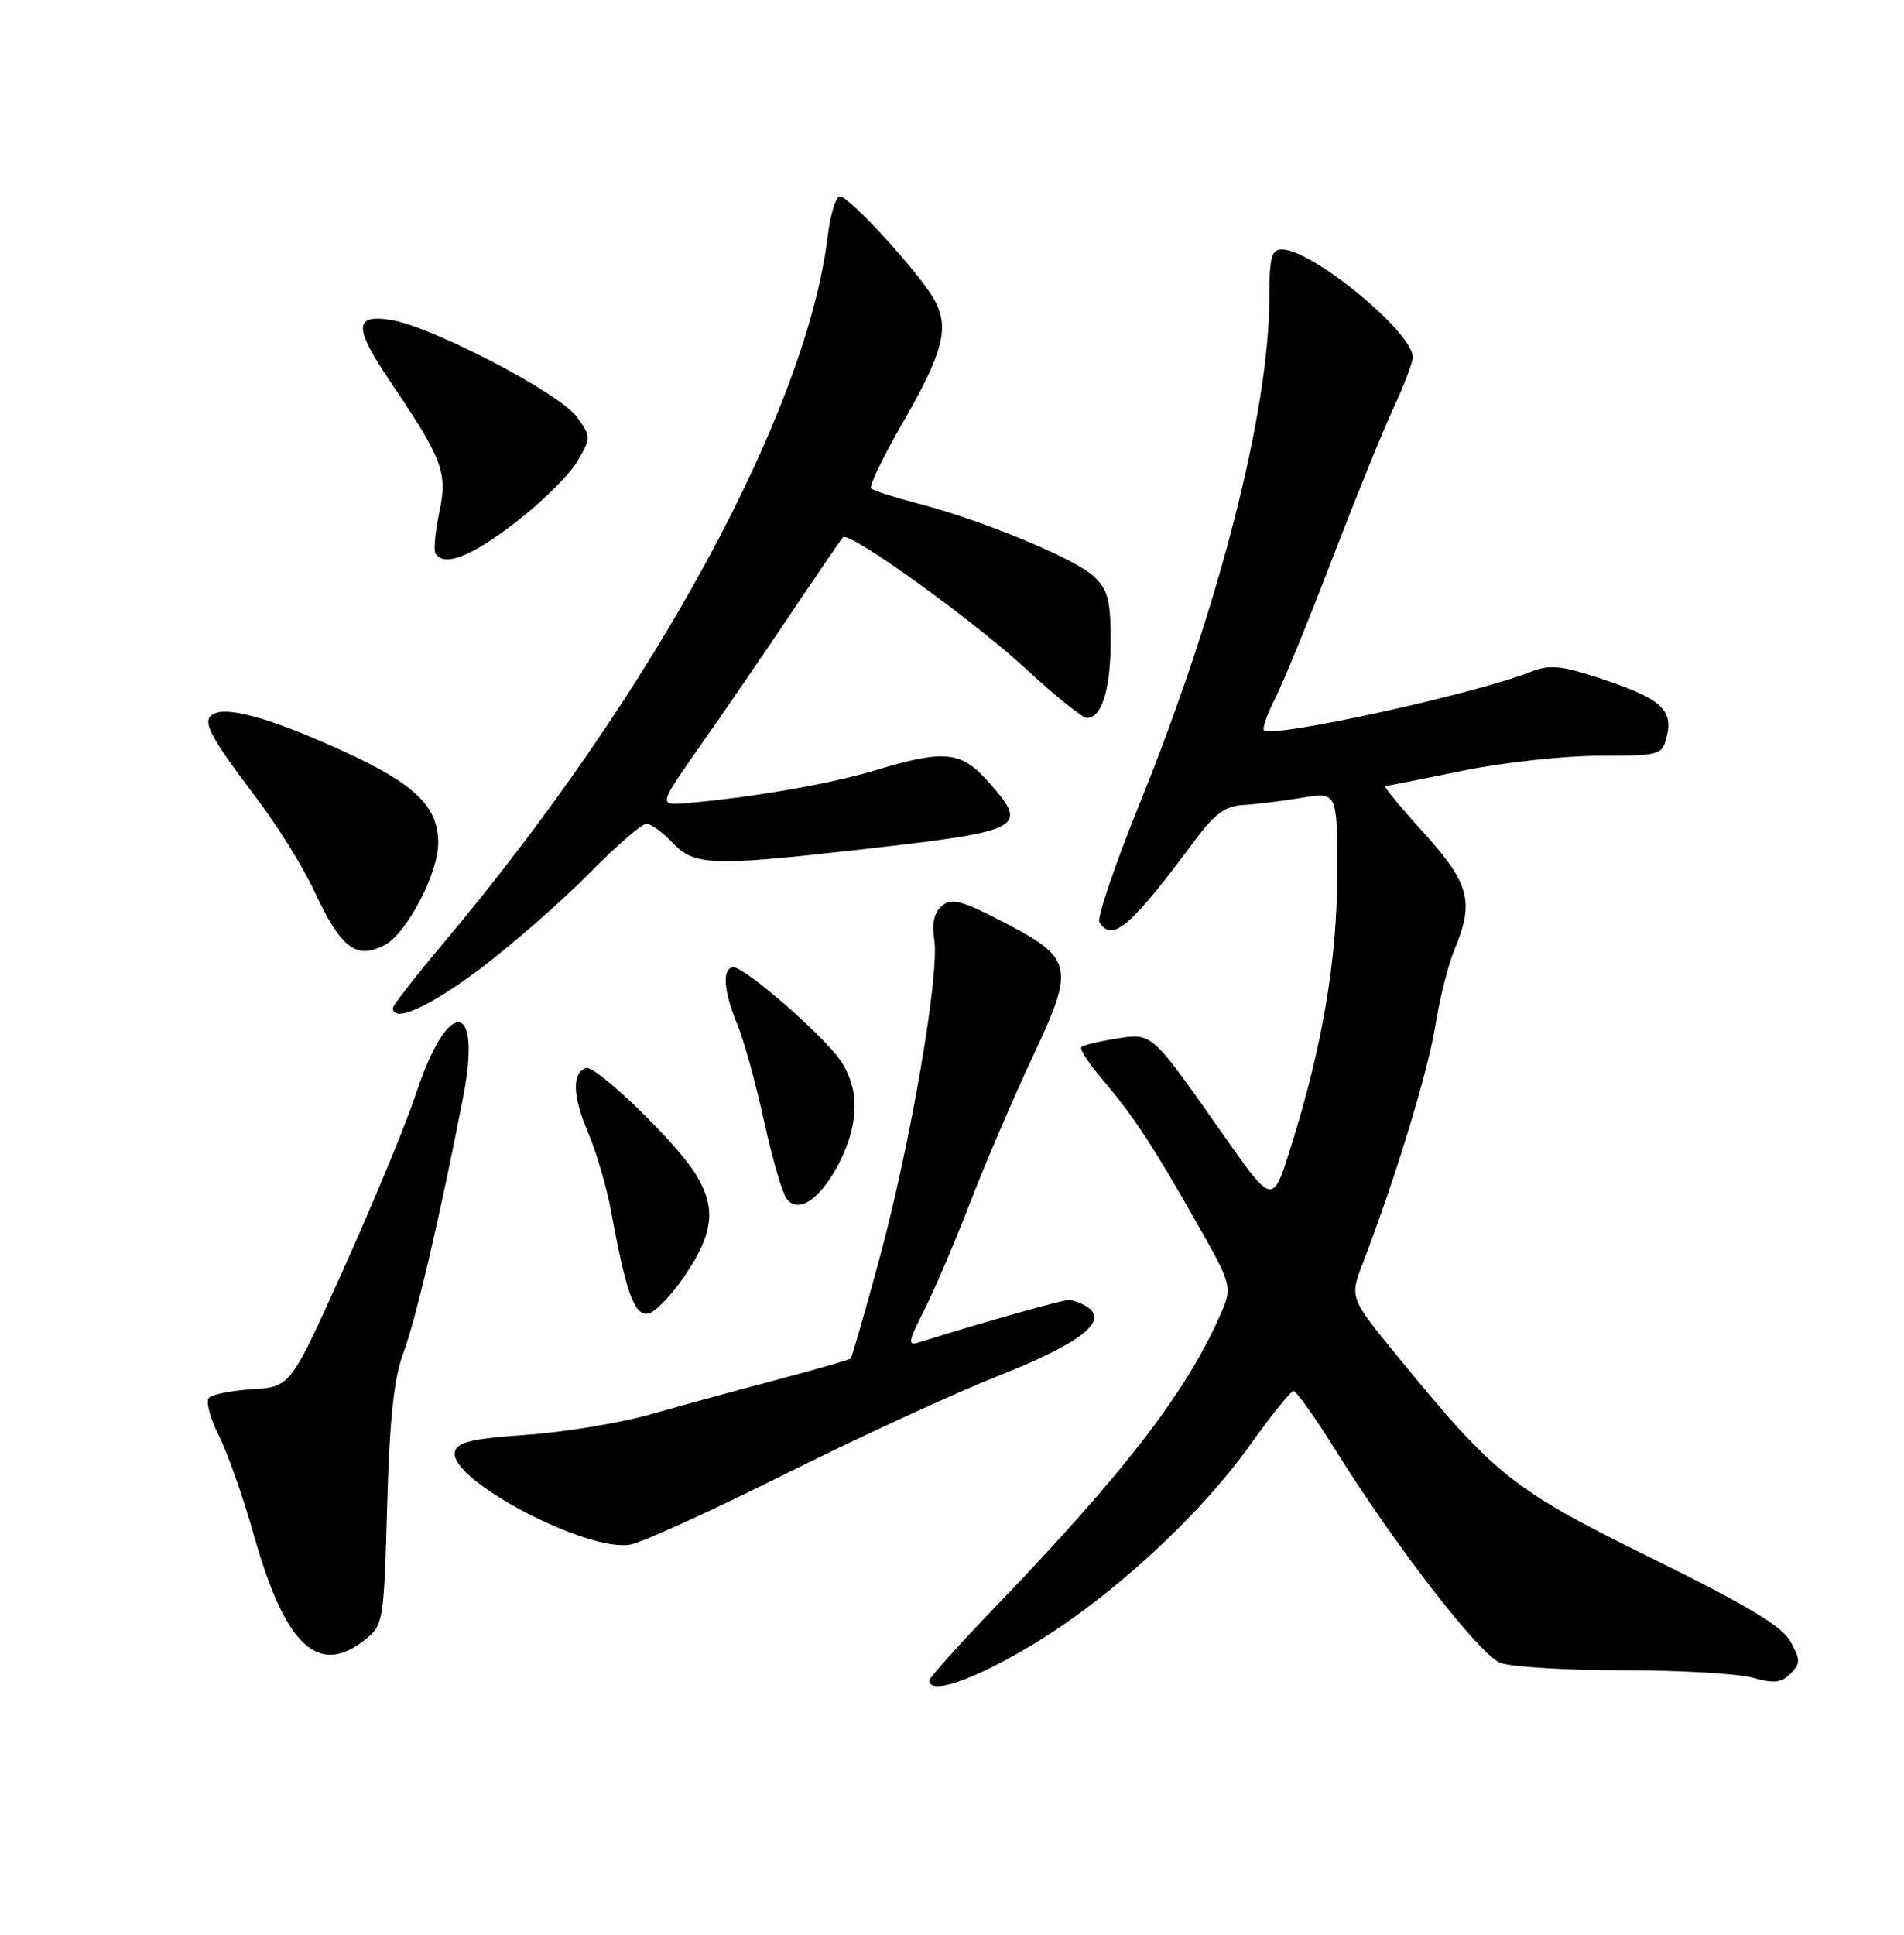 <?xml version="1.0" encoding="UTF-8" standalone="no"?>
<!DOCTYPE svg PUBLIC "-//W3C//DTD SVG 1.1//EN" "http://www.w3.org/Graphics/SVG/1.1/DTD/svg11.dtd" >
<svg xmlns="http://www.w3.org/2000/svg" xmlns:xlink="http://www.w3.org/1999/xlink" version="1.1" viewBox="0 0 252 256">
 <g >
 <path fill="currentColor"
d=" M 136.38 217.79 C 146.84 211.55 158.64 200.75 165.50 191.13 C 168.25 187.28 170.81 184.10 171.18 184.06 C 171.55 184.03 174.03 187.49 176.68 191.75 C 184.58 204.45 195.84 218.99 198.58 220.03 C 199.98 220.56 207.29 221.00 214.82 221.00 C 222.35 221.00 230.07 221.45 231.98 221.99 C 234.72 222.78 235.76 222.67 236.96 221.47 C 238.31 220.12 238.31 219.64 236.99 217.22 C 235.87 215.18 231.27 212.42 218.59 206.17 C 200.19 197.11 197.92 195.31 184.98 179.48 C 178.62 171.70 178.62 171.70 180.39 167.10 C 184.70 155.87 188.99 141.82 189.95 135.80 C 190.53 132.19 191.67 127.63 192.50 125.66 C 195.15 119.31 194.52 116.92 188.42 110.17 C 185.34 106.78 183.05 104.00 183.31 104.00 C 183.57 104.00 188.15 103.10 193.50 102.00 C 198.85 100.90 206.99 100.00 211.59 100.00 C 219.70 100.00 219.98 99.92 220.59 97.49 C 221.48 93.94 219.82 92.44 212.23 89.91 C 206.61 88.04 205.15 87.89 202.56 88.91 C 195.05 91.87 168.37 97.71 167.29 96.63 C 167.05 96.39 167.73 94.46 168.80 92.35 C 169.87 90.23 173.26 81.94 176.34 73.92 C 179.42 65.90 183.07 56.90 184.46 53.92 C 185.84 50.94 186.98 47.95 186.99 47.28 C 187.02 43.99 173.68 33.00 169.66 33.00 C 168.29 33.00 168.00 34.09 168.00 39.33 C 168.00 54.38 161.35 80.35 150.87 106.24 C 147.58 114.36 145.17 121.46 145.50 122.01 C 147.20 124.76 149.63 122.67 158.23 111.09 C 160.73 107.71 162.21 106.64 164.50 106.52 C 166.15 106.43 169.64 106.00 172.25 105.57 C 177.00 104.77 177.00 104.77 176.98 115.64 C 176.97 127.10 175.01 138.56 170.78 151.98 C 168.43 159.46 168.43 159.46 161.78 149.98 C 152.31 136.47 152.53 136.66 147.68 137.44 C 145.42 137.80 143.37 138.30 143.12 138.55 C 142.86 138.80 144.09 140.69 145.84 142.75 C 149.97 147.60 152.61 151.61 158.43 161.88 C 163.18 170.27 163.18 170.27 161.34 174.36 C 156.77 184.52 148.62 195.06 131.75 212.60 C 126.94 217.60 123.00 221.99 123.00 222.35 C 123.00 224.31 128.67 222.38 136.38 217.79 Z  M 48.26 217.01 C 50.74 215.06 50.80 214.69 51.24 199.26 C 51.56 187.72 52.14 182.30 53.39 179.00 C 55.03 174.66 58.31 160.61 61.33 145.00 C 63.82 132.11 59.22 131.97 55.03 144.81 C 53.82 148.49 49.60 158.70 45.65 167.50 C 38.46 183.50 38.46 183.50 33.48 183.81 C 30.74 183.98 28.13 184.49 27.67 184.94 C 27.21 185.39 27.78 187.60 28.92 189.85 C 30.07 192.09 32.19 198.11 33.63 203.22 C 37.74 217.75 42.10 221.86 48.26 217.01 Z  M 104.00 195.00 C 113.62 190.20 126.36 184.33 132.30 181.98 C 143.11 177.68 146.82 174.76 143.85 172.89 C 143.11 172.42 142.02 172.02 141.43 172.02 C 140.55 172.00 129.99 174.99 121.69 177.60 C 120.08 178.11 120.15 177.64 122.33 173.34 C 123.68 170.68 126.42 164.26 128.42 159.08 C 130.42 153.90 134.14 145.24 136.68 139.82 C 142.31 127.87 142.07 126.81 132.70 121.95 C 127.31 119.16 125.94 118.80 124.68 119.85 C 123.65 120.71 123.31 122.17 123.65 124.31 C 124.38 128.86 120.53 151.25 116.42 166.46 C 114.49 173.59 112.76 179.57 112.59 179.75 C 112.41 179.92 108.04 181.18 102.88 182.55 C 97.72 183.92 90.20 185.97 86.17 187.12 C 82.14 188.27 74.72 189.50 69.68 189.85 C 62.26 190.38 60.46 190.82 60.20 192.16 C 59.50 195.87 77.91 205.51 83.50 204.36 C 85.15 204.02 94.38 199.81 104.00 195.00 Z  M 90.75 168.63 C 94.46 163.08 94.80 159.82 92.10 155.39 C 89.54 151.20 78.87 140.88 77.55 141.31 C 75.68 141.94 75.78 145.05 77.82 149.83 C 78.92 152.40 80.30 157.11 80.89 160.30 C 82.87 171.13 83.97 174.15 85.81 173.80 C 86.74 173.63 88.96 171.30 90.75 168.63 Z  M 111.10 153.81 C 113.76 148.60 113.77 143.89 111.15 140.21 C 108.67 136.73 98.62 128.00 97.09 128.00 C 95.54 128.00 95.74 131.14 97.58 135.53 C 98.45 137.61 100.05 143.39 101.13 148.37 C 102.22 153.35 103.58 158.00 104.16 158.69 C 105.76 160.63 108.66 158.59 111.10 153.81 Z  M 63.69 128.08 C 67.98 124.82 74.41 119.19 77.97 115.58 C 81.53 111.96 84.94 109.00 85.55 109.00 C 86.15 109.00 87.71 110.12 89.00 111.50 C 91.86 114.54 94.15 114.63 113.50 112.45 C 135.53 109.96 136.23 109.61 130.95 103.59 C 127.24 99.37 125.09 99.13 115.86 101.92 C 109.93 103.72 99.45 105.54 90.81 106.27 C 87.13 106.58 87.13 106.58 92.78 98.54 C 95.88 94.12 101.29 86.23 104.79 81.01 C 108.29 75.79 111.34 71.32 111.58 71.08 C 112.41 70.26 128.89 82.12 135.82 88.54 C 139.66 92.09 143.28 95.00 143.86 95.00 C 145.83 95.00 147.00 91.18 147.00 84.74 C 147.00 79.40 146.63 78.00 144.75 76.25 C 142.20 73.88 130.16 68.89 121.56 66.64 C 118.39 65.81 115.57 64.91 115.29 64.62 C 115.00 64.33 116.86 60.48 119.41 56.06 C 124.80 46.71 125.66 43.50 123.77 39.86 C 122.04 36.52 112.47 26.00 111.17 26.00 C 110.63 26.00 109.90 28.36 109.55 31.25 C 106.72 54.48 86.52 91.67 58.83 124.62 C 55.07 129.09 52.00 133.03 52.00 133.37 C 52.00 135.44 56.90 133.22 63.69 128.08 Z  M 50.96 125.02 C 53.86 123.47 58.00 115.54 58.00 111.53 C 58.00 106.75 54.94 103.76 45.71 99.52 C 36.69 95.37 30.63 93.55 28.53 94.35 C 26.50 95.13 27.37 96.91 34.16 105.89 C 36.81 109.41 40.16 114.81 41.59 117.89 C 45.12 125.49 47.17 127.05 50.96 125.02 Z  M 68.19 69.16 C 71.65 66.50 75.34 62.87 76.38 61.09 C 78.24 57.90 78.24 57.80 76.35 55.17 C 74.10 52.03 57.17 43.20 51.75 42.34 C 46.77 41.54 46.79 43.33 51.86 50.80 C 58.59 60.76 59.26 62.55 58.14 67.79 C 57.60 70.35 57.37 72.79 57.63 73.22 C 58.76 75.05 62.29 73.69 68.19 69.16 Z "/>
</g>
</svg>